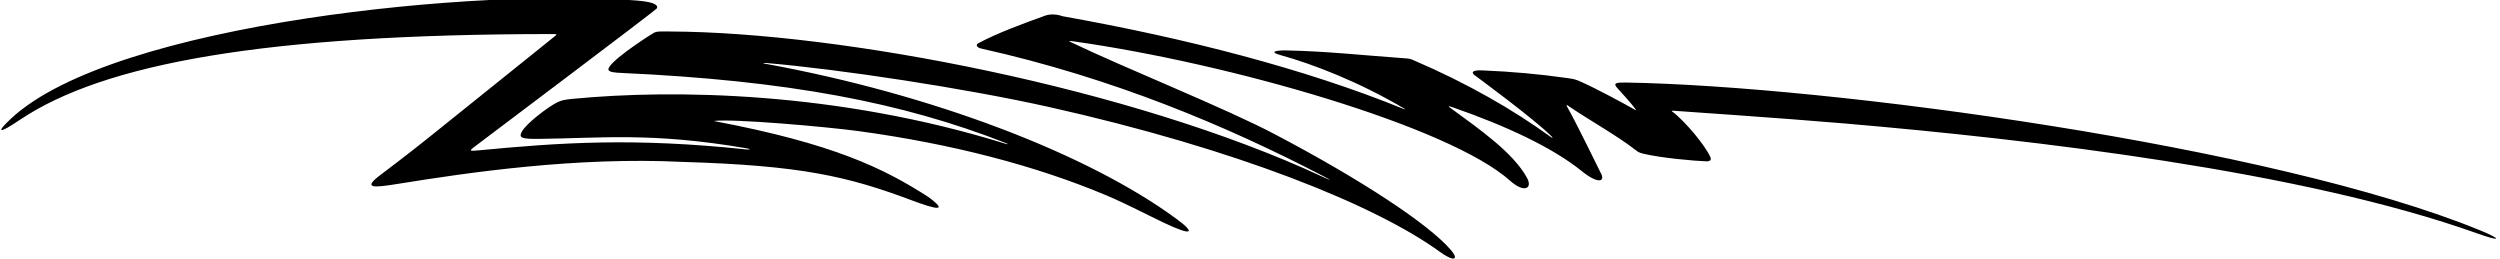 <?xml version="1.0" encoding="UTF-8"?>
<svg xmlns="http://www.w3.org/2000/svg" xmlns:xlink="http://www.w3.org/1999/xlink" width="550pt" height="57pt" viewBox="0 0 550 57" version="1.1">
<g id="surface1">
<path style=" stroke:none;fill-rule:nonzero;fill:rgb(0%,0%,0%);fill-opacity:1;" d="M 545.578 50.656 C 500.141 32.051 402.262 18.887 357.746 18.16 C 355.629 18.125 354.809 18.266 355.762 19.32 C 357.164 20.879 358.668 22.484 359.82 24.02 C 360.008 24.266 359.961 24.297 359.605 24.094 C 357.102 22.68 351.211 19.504 347.992 18.074 C 346.559 17.402 346.293 17.395 344.688 17.16 C 338.801 16.309 332.477 15.75 326.203 15.488 C 323.82 15.391 323.871 15.926 324.117 16.258 C 324.223 16.398 324.363 16.504 324.363 16.504 C 324.363 16.504 337.766 26.328 341.434 30.098 C 341.664 30.34 341.523 30.387 341.281 30.211 C 333.027 24.223 323.02 18.406 310.832 13.184 C 310.277 12.945 309.977 12.891 309.16 12.832 C 300.449 12.219 291.934 11.27 283.004 11.094 C 281.098 11.055 278.82 11.324 281.797 12.148 C 288.965 14.137 299.102 18.066 308.961 23.91 C 309.176 24.039 309.113 24.098 308.867 23.996 C 286.973 15.078 260.812 8.398 233.766 3.57 C 232.605 3.141 231.152 3.039 230.035 3.406 C 224.898 5.266 219.43 7.258 215.285 9.484 C 214.621 9.816 214.785 10.414 215.863 10.68 C 245.098 17.203 270.137 27.848 290.984 38.676 C 293.176 39.816 293.086 39.875 290.754 38.793 C 248.895 19.336 184.91 7.074 147.441 6.93 C 145.09 6.922 144.59 6.867 143.91 7.18 C 143.684 7.281 135.52 12.426 134.051 14.723 C 133.488 15.602 134.027 15.922 136.574 16.039 C 173.293 17.707 198.508 22.543 221.25 31.461 C 221.926 31.723 221.816 31.812 221.102 31.59 C 184.203 20.133 148.164 19.609 126.02 21.742 C 124.367 21.902 123.598 22 122.488 22.57 C 120.52 23.578 115.746 27.164 114.781 29.004 C 114.031 30.434 114.918 30.594 118.953 30.547 C 131.902 30.41 143.422 29.043 164.242 32.629 C 165.215 32.793 165.133 32.977 164.098 32.867 C 139.395 30.277 123.617 31.324 105 33.105 C 103.422 33.254 103.27 33.141 104.035 32.555 C 109.02 28.773 144.32 2.223 144.516 1.84 C 144.809 1.254 144.332 0.477 140.273 0.133 C 106.402 -2.727 25.156 4.902 2.453 26.07 C -1.023 29.312 -0.289 29.5 4.32 26.398 C 22.879 13.902 58.621 7.527 121.23 7.492 C 122.645 7.488 122.465 7.555 122.285 7.793 C 122.23 7.867 99.285 26.258 97.445 27.75 C 93.023 31.332 88.473 34.898 83.77 38.43 C 79.625 41.543 82.137 41.324 87.621 40.438 C 103.062 37.949 126.789 34.461 150.223 35.621 C 176.336 36.406 186.516 38.789 200.738 44.125 C 205.961 46.082 208.82 46.691 204.18 43.293 C 194.512 37.094 183.512 31.621 157.02 26.621 C 161.062 26.051 182.039 27.91 188.855 28.84 C 209.316 31.629 227.809 36.414 243.523 43.031 C 247.504 44.703 252.902 47.508 256.012 48.984 C 262.559 52.098 262.965 51.207 258.906 48.215 C 239.375 33.812 204.895 20.68 168.27 14.008 C 167.695 13.906 167.875 13.805 168.535 13.859 C 184.754 15.23 212.391 19.43 230.723 23.527 C 272.102 32.785 302.672 45.152 316.781 55.41 C 319.73 57.559 321.195 57.316 319.117 54.914 C 314.234 49.262 299.516 39.555 280.391 29.496 C 269.391 23.711 247.949 15.188 235.73 9.336 C 234.949 8.961 235.109 8.953 236.281 9.117 C 270.605 13.949 318.875 27.836 332.188 39.734 C 335.402 42.605 337.234 41.422 335.914 39.066 C 332.82 33.527 325.602 28.508 319.047 23.711 C 318.535 23.34 318.551 23.25 319.527 23.586 C 331.215 27.633 341.555 32.43 348.078 37.711 C 351.484 40.465 353.395 40.137 352.07 37.863 C 351.93 37.617 346.707 26.836 344.664 23.297 C 344.574 23.137 344.719 23.082 344.871 23.188 C 349.703 26.504 355.52 29.656 359.887 33.051 C 360.371 33.426 360.539 33.582 361.68 33.848 C 365.512 34.746 372.504 35.391 375.574 35.504 C 376.133 35.449 376.562 35.227 376.301 34.609 C 375.273 32.168 370.824 26.734 367.781 24.441 C 367.727 24.398 368.008 24.352 368.008 24.352 C 368.008 24.352 392.73 26.039 405.703 27.152 C 447.473 30.734 506.57 37.637 544.922 51.328 C 550.34 53.266 550.496 52.668 545.578 50.656 "/>
</g>
</svg>

